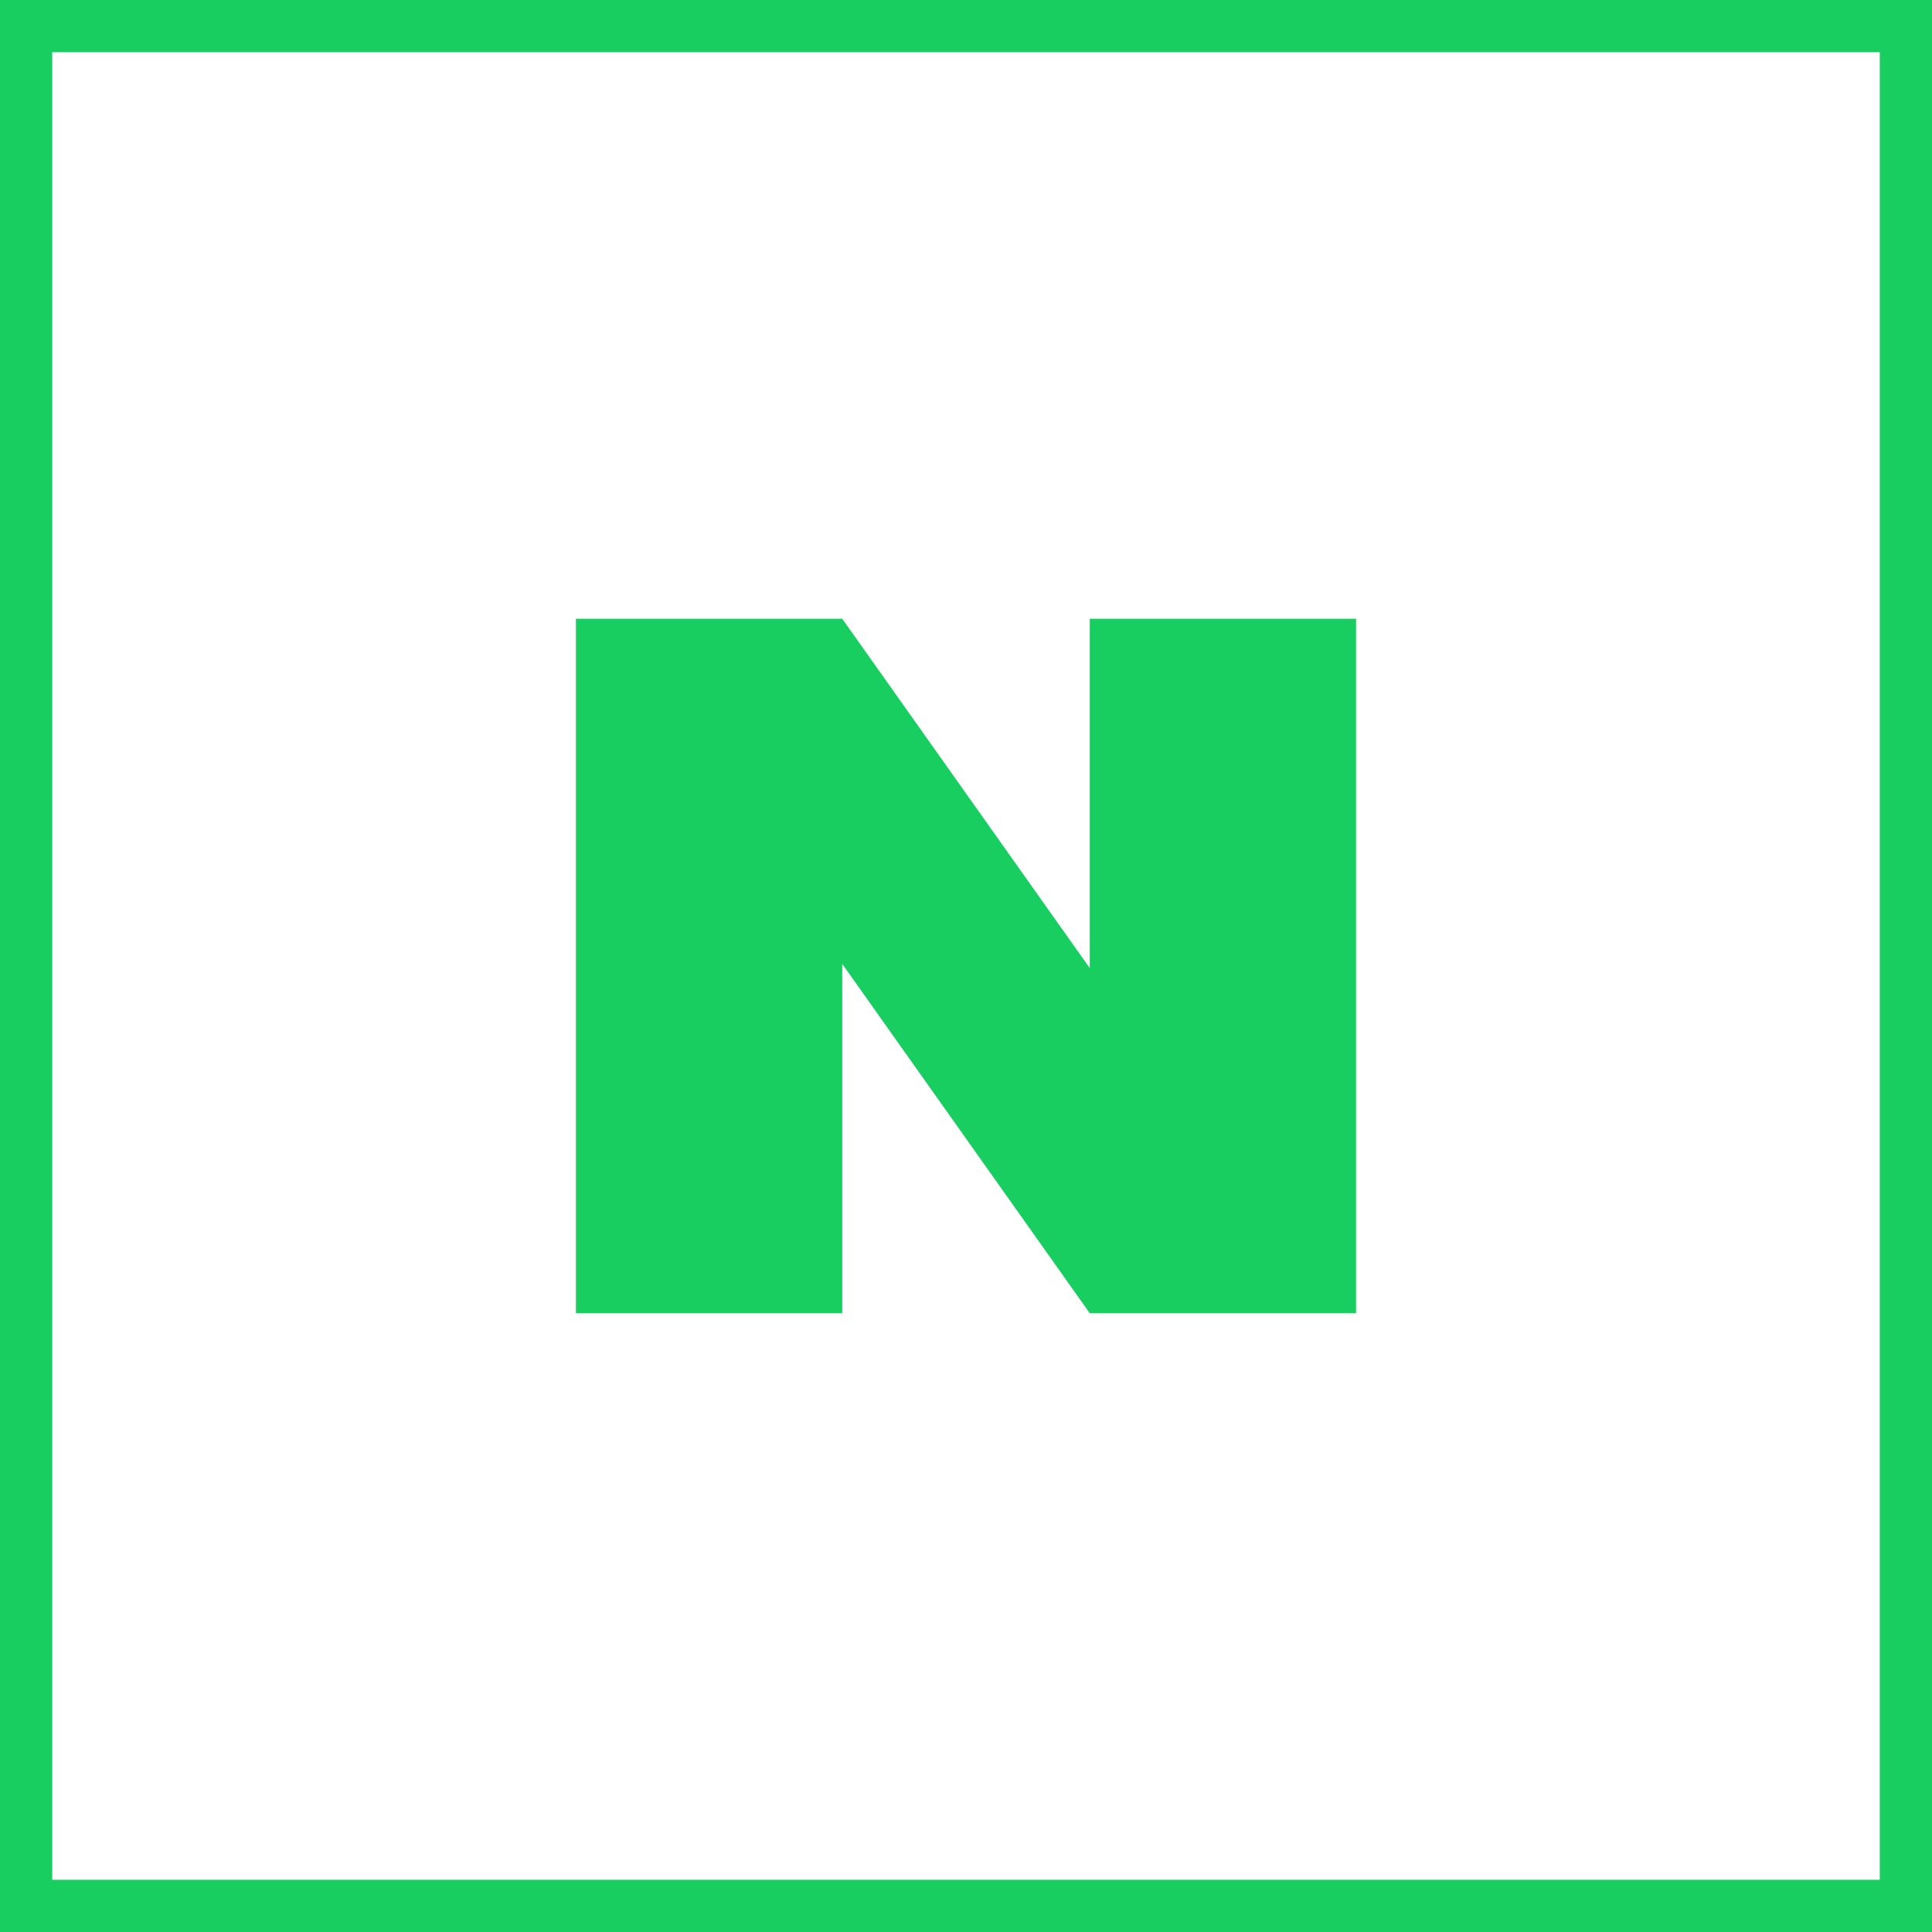 <svg id="Layer_1" data-name="Layer 1" xmlns="http://www.w3.org/2000/svg" viewBox="0 0 37 37"><defs><style>.cls-1{fill:#19ce60;}</style></defs><title>icon-naver-myConnect</title><path class="cls-1" d="M49.5,14.5v35h-35v-35h35m1-1h-37v37h37v-37Z" transform="translate(-13.5 -13.5)"/><polygon class="cls-1" points="20.87 11.85 20.87 18.54 16.13 11.85 11.03 11.85 11.03 25.15 16.13 25.15 16.13 18.46 20.87 25.15 25.97 25.15 25.97 11.85 20.87 11.85"/></svg>